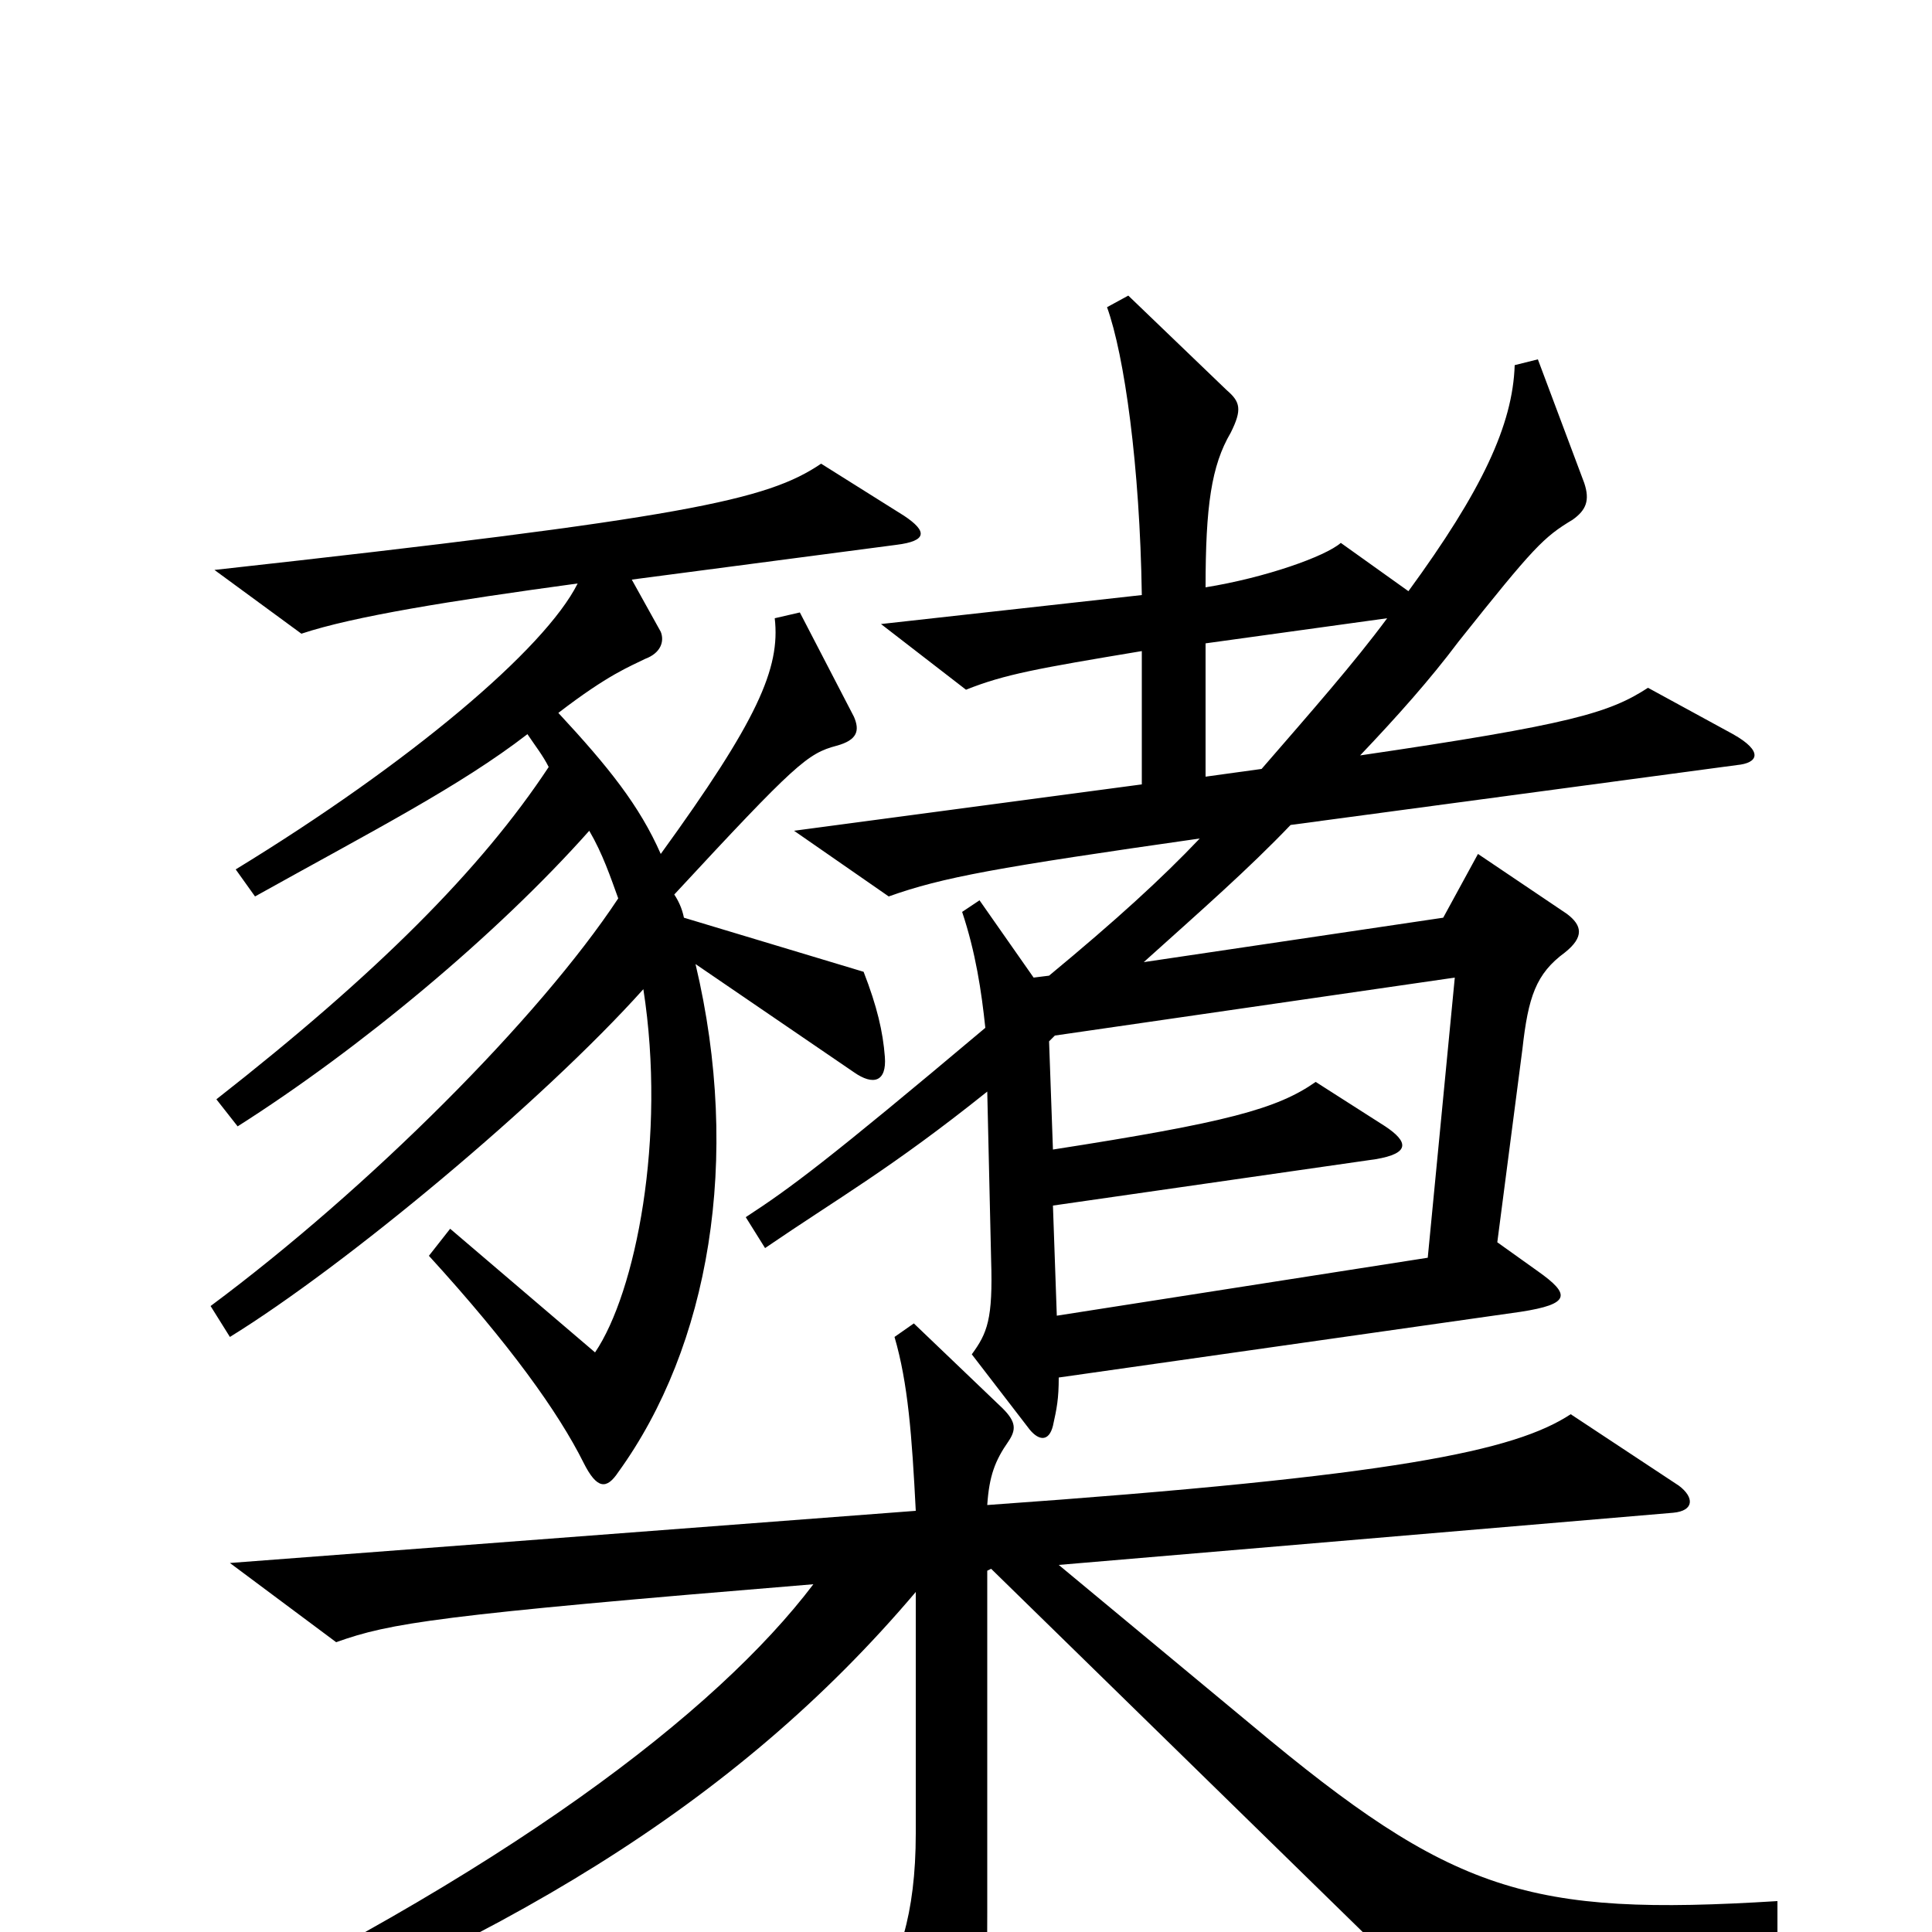 <svg xmlns="http://www.w3.org/2000/svg" viewBox="0 -1000 1000 1000">
	<path fill="#000000" d="M899 -604C910 -605 913 -611 897 -620L853 -644C833 -631 813 -625 704 -609C723 -629 740 -648 755 -668C794 -717 799 -722 814 -731C821 -736 823 -741 820 -750L796 -814L784 -811C783 -780 767 -746 729 -694L694 -719C686 -712 655 -701 624 -696C624 -738 627 -759 637 -776C643 -788 642 -792 635 -798L584 -847L573 -841C582 -816 590 -759 591 -692L456 -677L500 -643C520 -651 537 -654 591 -663V-594L411 -570L460 -536C488 -546 516 -551 621 -566C601 -545 578 -524 543 -495L535 -494L507 -534L498 -528C505 -507 508 -487 510 -468C428 -399 409 -385 386 -370L396 -354C434 -380 461 -395 511 -435L513 -348C514 -317 511 -310 503 -299L533 -260C538 -254 543 -254 545 -262C547 -271 548 -276 548 -287L787 -321C813 -325 813 -330 796 -342L775 -357L788 -457C791 -484 795 -496 810 -507C820 -515 819 -521 811 -527L765 -558L747 -525L592 -502C622 -529 646 -550 668 -573ZM468 -733L425 -760C397 -741 355 -732 111 -705L156 -672C183 -681 233 -689 299 -698C282 -664 212 -605 122 -550L132 -536C193 -570 238 -593 273 -620C277 -614 281 -609 284 -603C249 -550 195 -496 112 -431L123 -417C186 -457 257 -516 305 -570C312 -558 316 -546 320 -535C279 -473 191 -385 109 -324L119 -308C179 -345 281 -430 333 -488C345 -411 329 -331 308 -300L233 -364L222 -350C264 -304 289 -269 302 -243C309 -229 314 -229 320 -238C367 -303 384 -400 360 -501L442 -445C452 -438 459 -440 458 -453C457 -466 454 -479 447 -497L354 -525C353 -530 351 -534 349 -537C412 -605 418 -610 433 -614C444 -617 445 -622 442 -629L414 -683L401 -680C404 -654 392 -627 342 -558C331 -583 315 -603 289 -631C315 -651 326 -655 334 -659C342 -662 344 -668 342 -673L327 -700L464 -718C480 -720 480 -725 468 -733ZM920 2V-16C791 -8 752 -20 648 -107L548 -190L866 -217C877 -218 877 -225 869 -231L813 -268C784 -249 723 -236 511 -221C512 -236 515 -244 522 -254C526 -260 526 -264 519 -271L473 -315L463 -308C470 -284 472 -257 474 -218L119 -191L174 -150C202 -160 226 -164 421 -180C371 -114 262 -30 78 57L85 72C258 7 380 -65 474 -176V-51C474 -9 465 18 451 34L487 98C493 109 498 111 502 98C508 80 511 54 511 -10V-187L513 -188L735 29ZM718 -680C701 -657 679 -632 653 -602L624 -598V-667ZM753 -494L739 -349L547 -319L545 -376L712 -400C730 -403 729 -409 717 -417L681 -440C661 -426 635 -419 545 -405L543 -461L546 -464Z"/>
</svg>